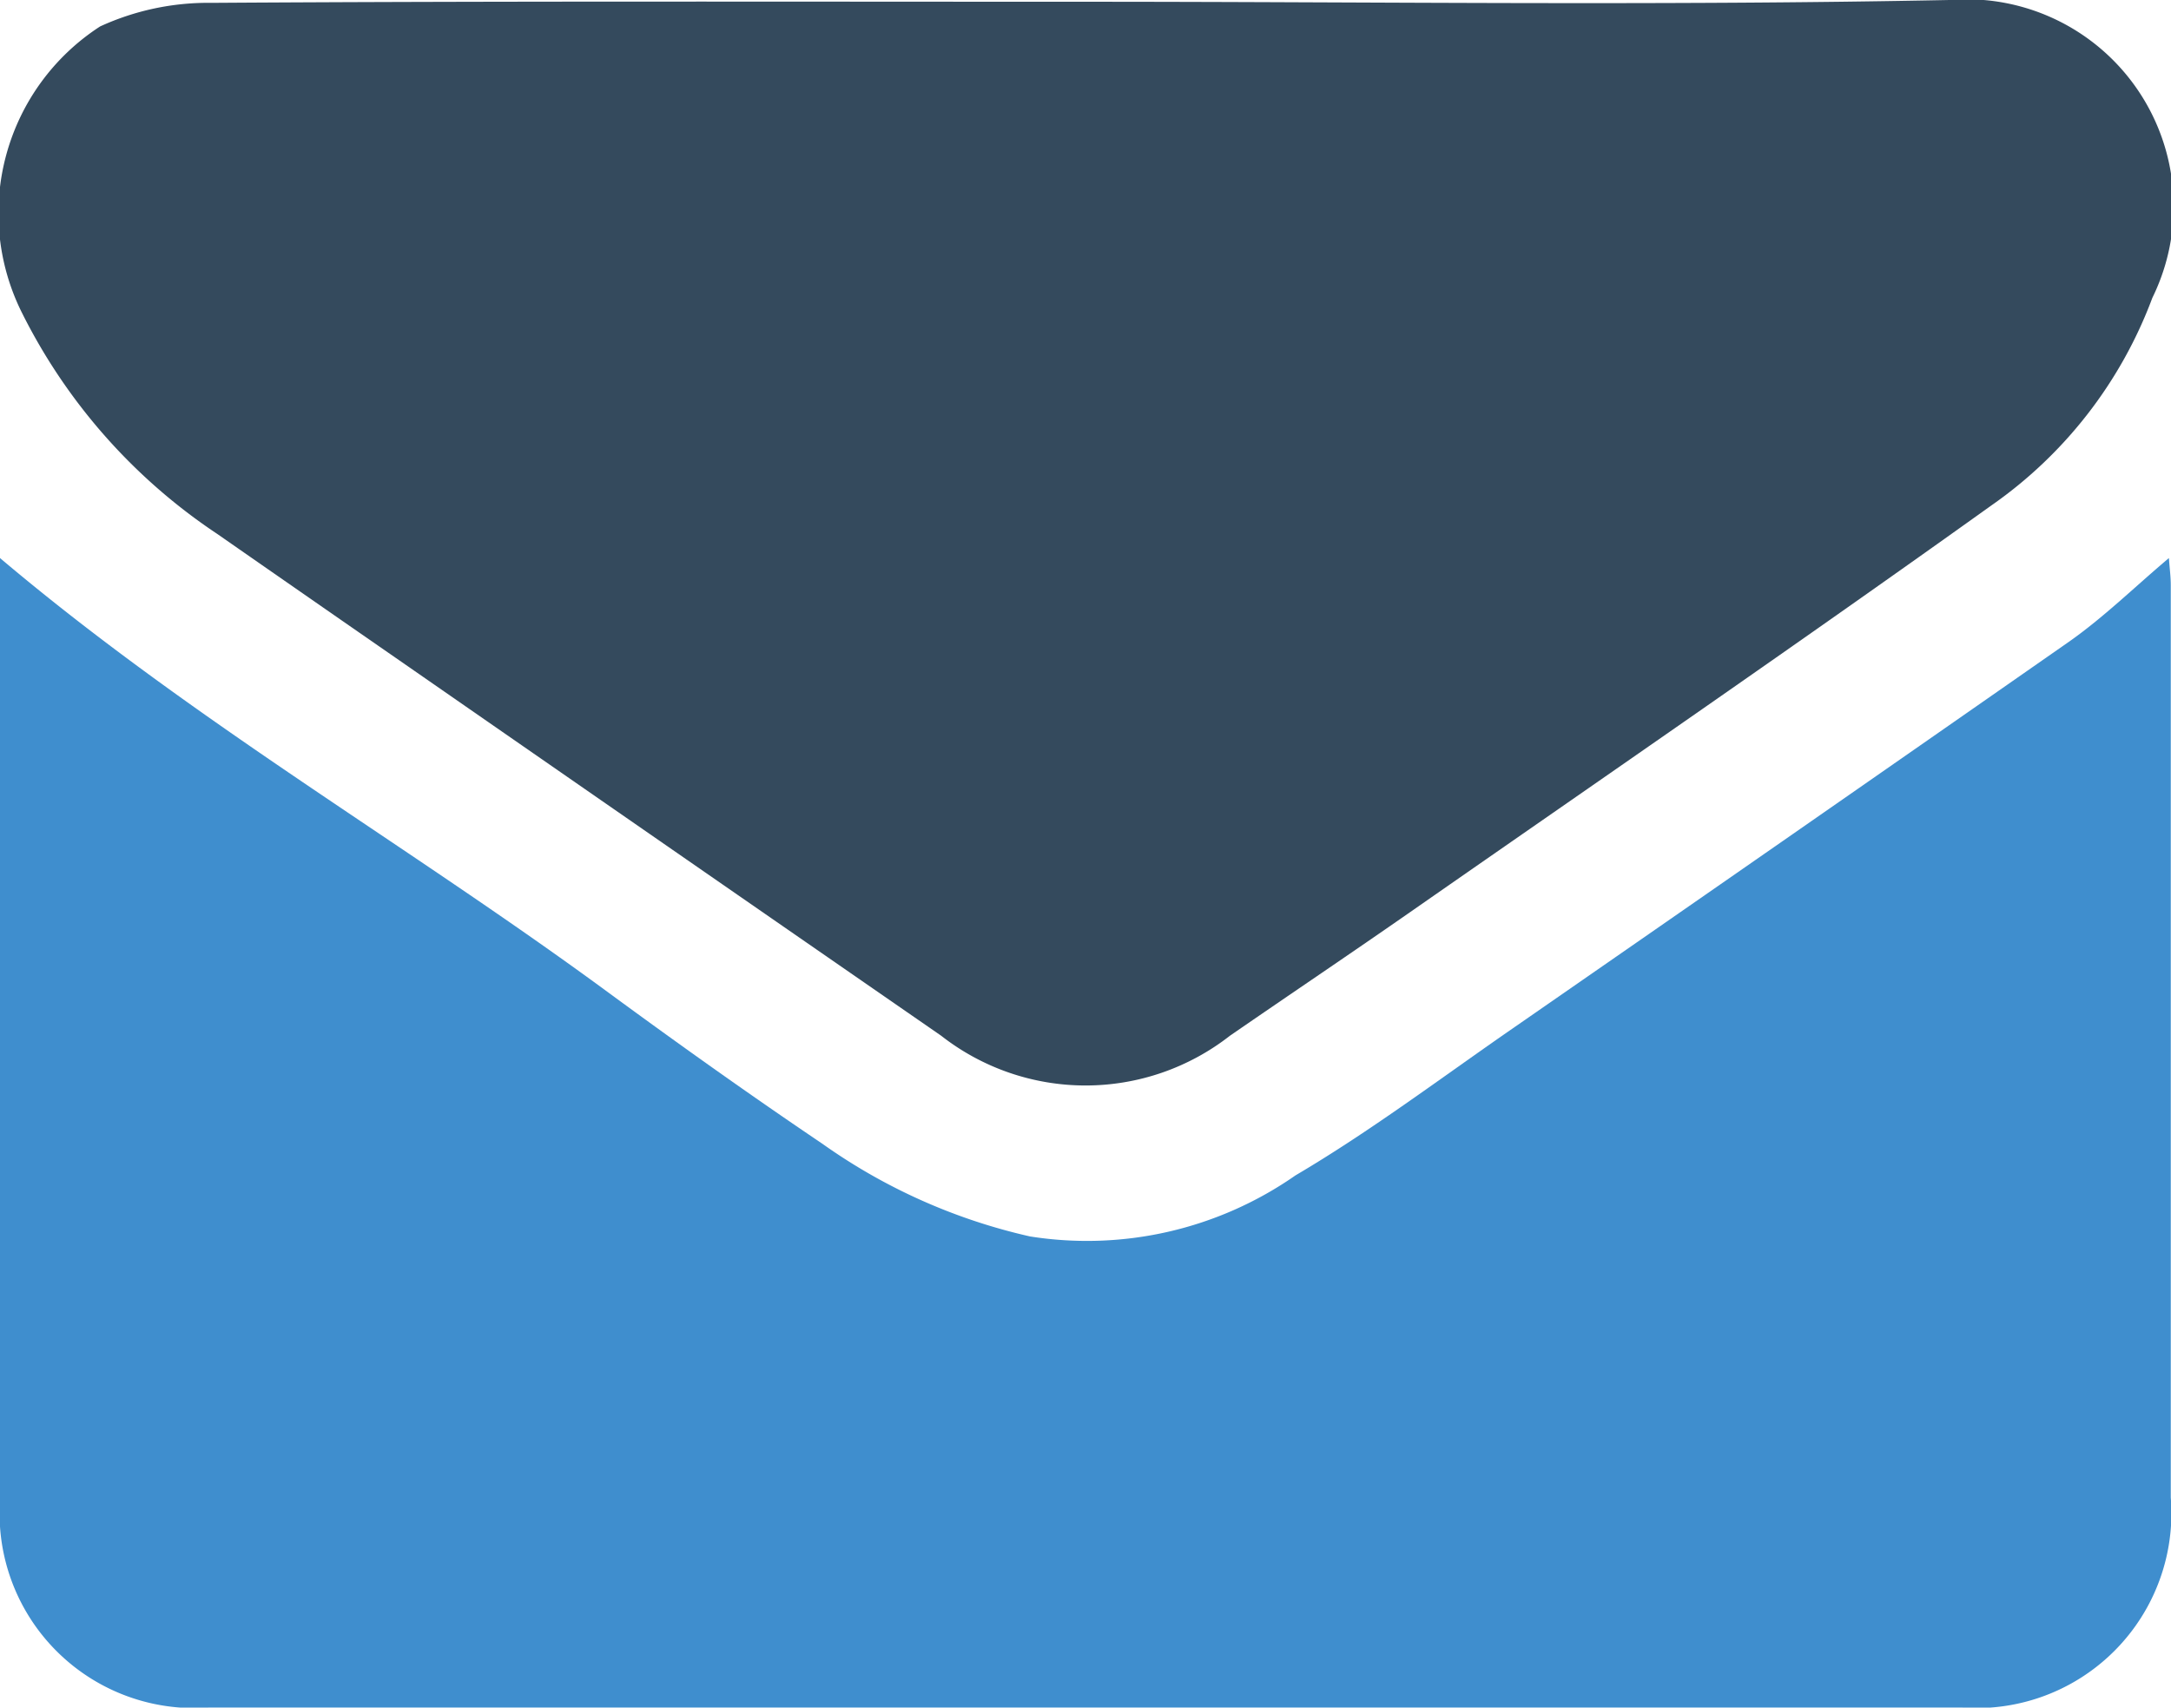 <svg xmlns="http://www.w3.org/2000/svg" width="19.796" height="15.572" viewBox="0 0 19.796 15.572">
  <g id="Group_482" data-name="Group 482" transform="translate(-959 -458.111)">
    <path id="Path_788" data-name="Path 788" d="M0,0C1.767,1.494,3.738,2.63,5.561,3.972,6.2,4.441,6.845,4.9,7.5,5.342a5.274,5.274,0,0,0,1.891.844,3.321,3.321,0,0,0,2.421-.556c.679-.4,1.313-.878,1.963-1.328Q16.32,2.539,18.863.765c.317-.222.6-.5.914-.765.006.089.017.169.017.248q0,4.16,0,8.32a1.777,1.777,0,0,1-1.906,1.914q-7.991,0-15.983,0A1.774,1.774,0,0,1,0,8.594Q0,4.42,0,.246V0" transform="translate(959 463.2)" fill="#3f8ece"/>
    <path id="Path_789" data-name="Path 789" d="M9.88.016c2.631,0,5.263.037,7.893-.016a1.889,1.889,0,0,1,1.852,2.716A4.019,4.019,0,0,1,18.156,4.61c-1.743,1.247-3.51,2.462-5.269,3.687-.555.387-1.116.764-1.673,1.148a2.137,2.137,0,0,1-2.633,0Q6.1,7.729,3.623,6.01,2.8,5.44,1.98,4.869A5.219,5.219,0,0,1,.2,2.854,2.029,2.029,0,0,1,.912.241,2.36,2.36,0,0,1,1.929.026C4.579.009,7.23.016,9.88.016" transform="translate(959.001 458.111)" fill="#344a5d"/>
  </g>
</svg>
